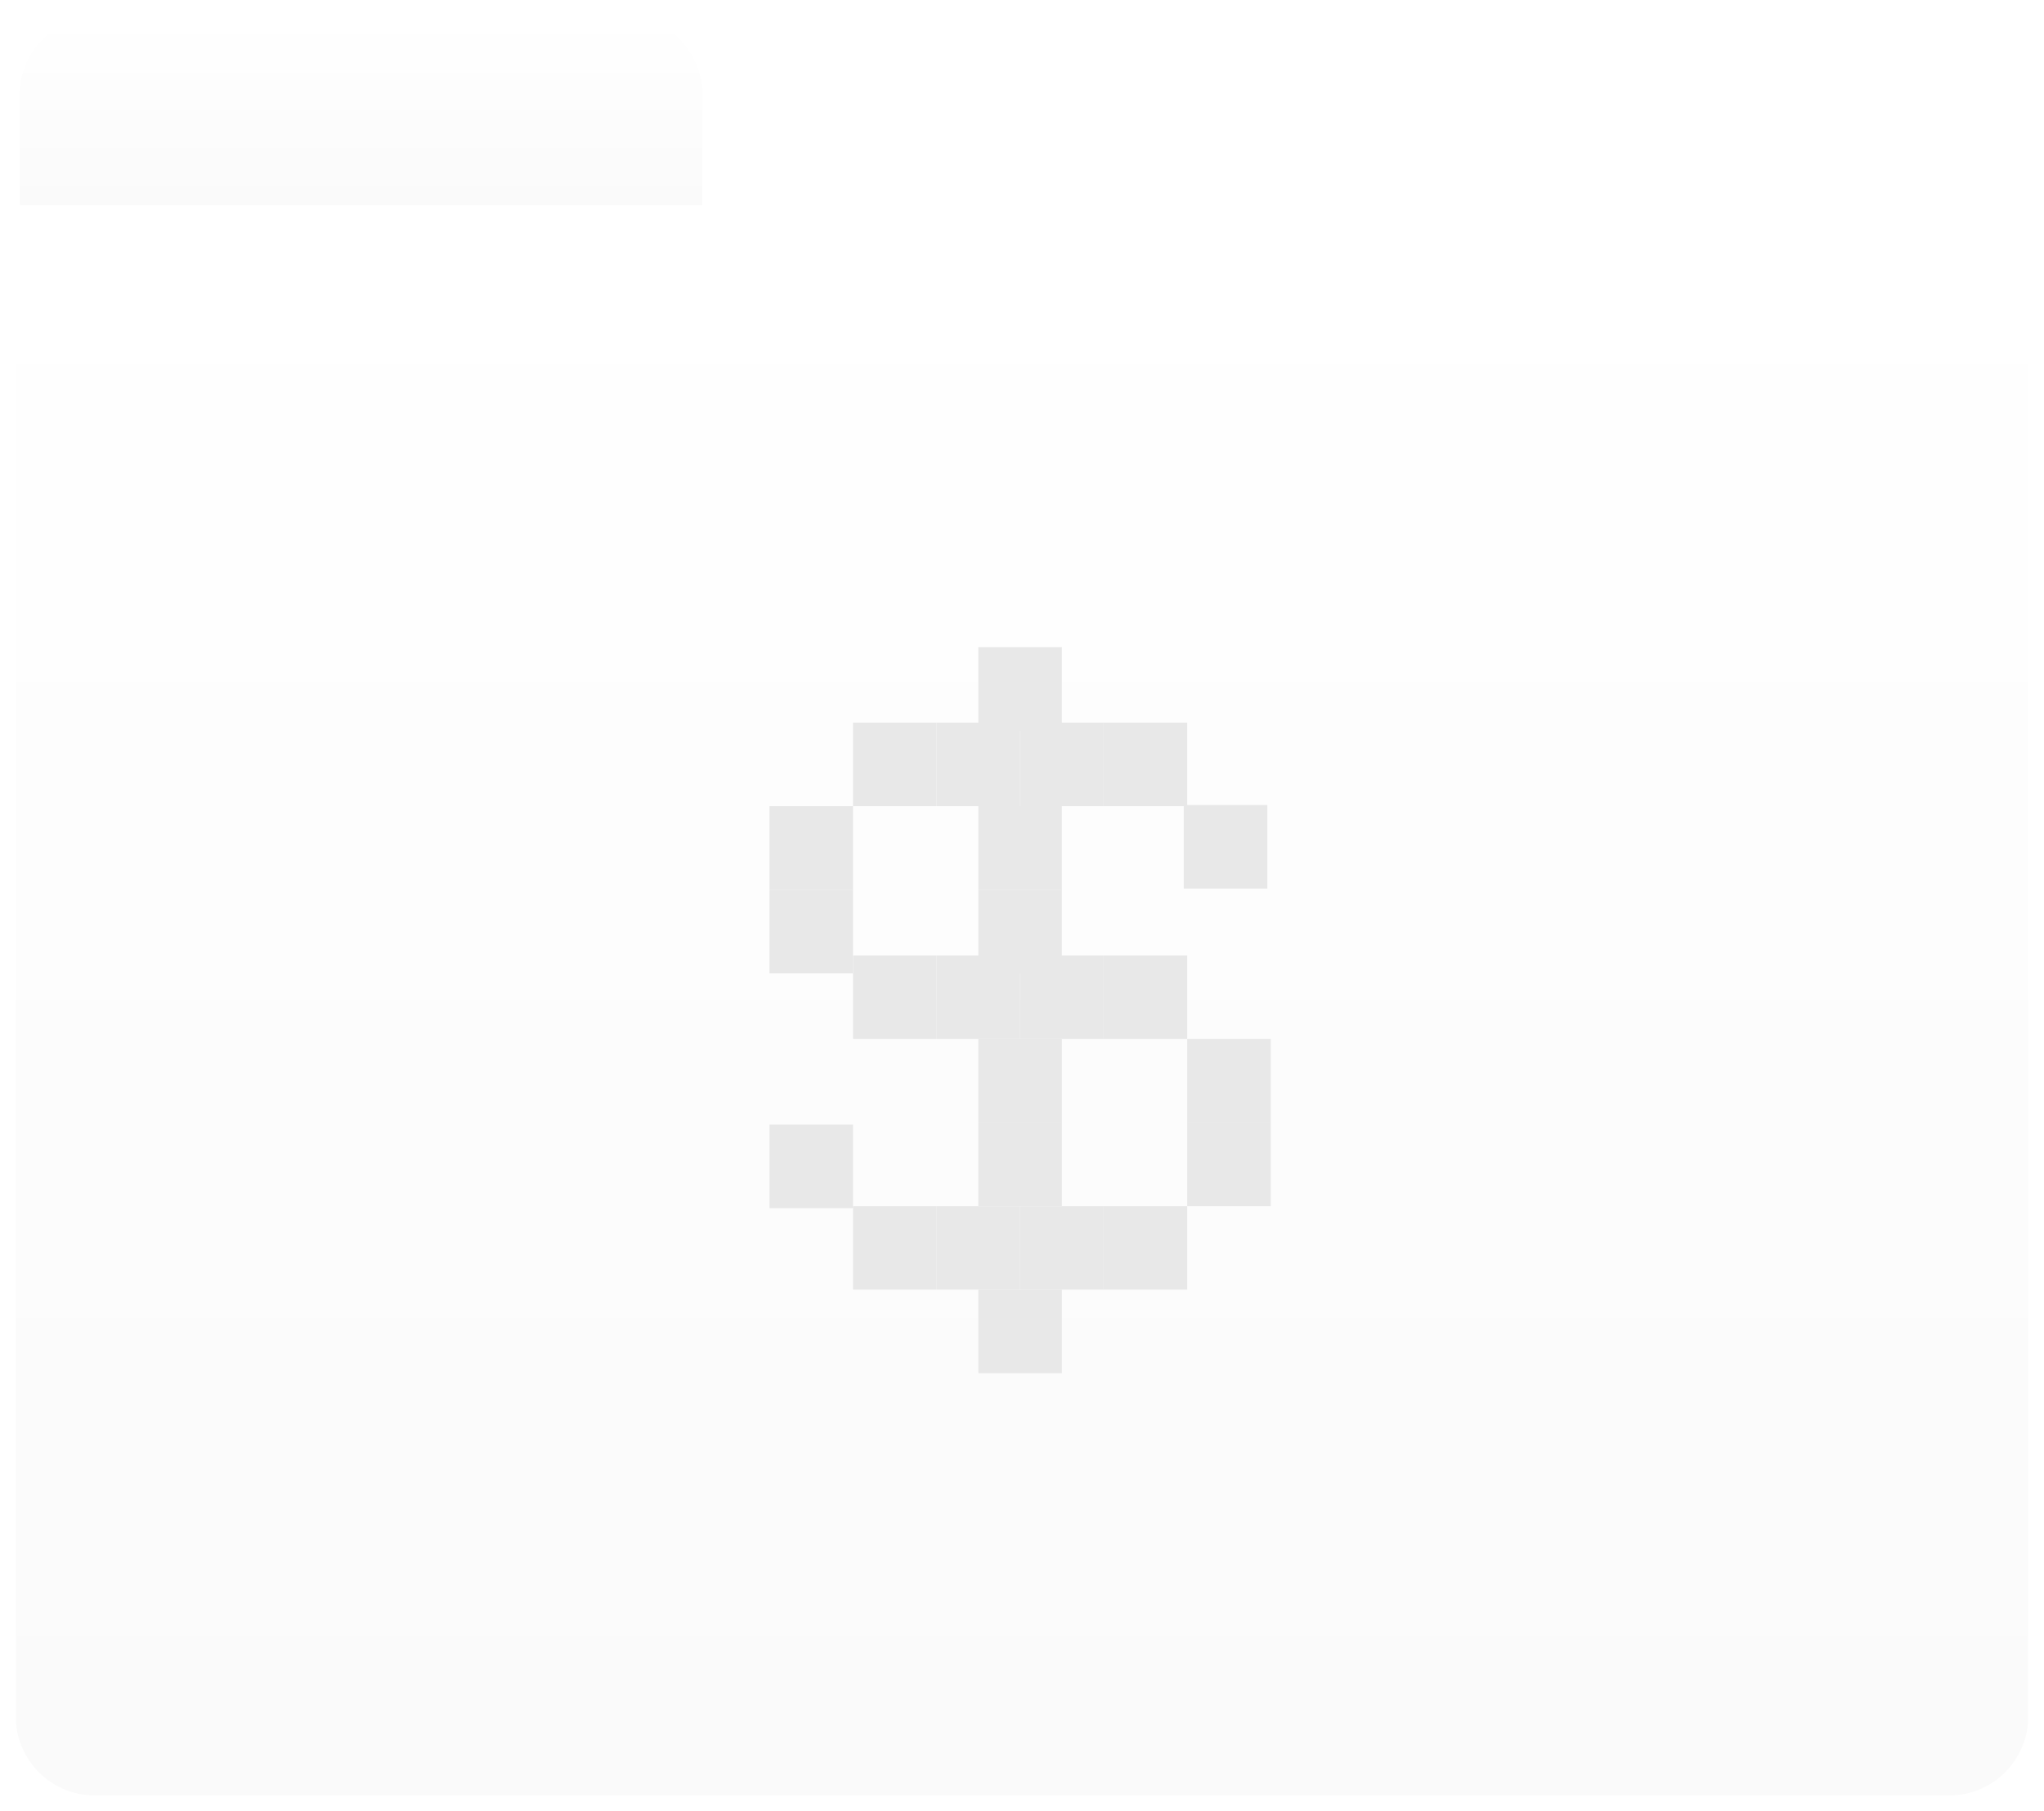 <svg width="518" height="459" viewBox="0 0 518 459" fill="none" xmlns="http://www.w3.org/2000/svg">
<g filter="url(#filter0_d_280_8097)">
<path d="M5 20C5 8.954 13.954 0 25 0H158C169.046 0 178 8.954 178 20V48H5V20Z" fill="url(#paint0_linear_280_8097)"/>
<path d="M514 68C514 56.954 505.046 48 494 48L4 48L4 431C4 442.046 12.954 451 24 451L494 451C505.046 451 514 442.046 514 431L514 68Z" fill="url(#paint1_linear_280_8097)"/>
<g filter="url(#filter1_i_280_8097)">
<path d="M237.348 175.126H216.174V196.3H237.348V175.126Z" fill="#E8E8E8"/>
<path d="M258.521 175.126H237.348V196.3H258.521V175.126Z" fill="#E8E8E8"/>
<path d="M279.695 175.126H258.521V196.3H279.695V175.126Z" fill="#E8E8E8"/>
<path d="M269.108 196.301H247.934V217.475H269.108V196.301Z" fill="#E8E8E8"/>
<path d="M269.108 156H247.934V177.174H269.108V156Z" fill="#E8E8E8"/>
<path d="M269.108 217.475H247.934V238.648H269.108V217.475Z" fill="#E8E8E8"/>
<path d="M269.108 255.306H247.934V276.479H269.108V255.306Z" fill="#E8E8E8"/>
<path d="M269.108 276.479H247.934V297.652H269.108V276.479Z" fill="#E8E8E8"/>
<path d="M269.108 318.826H247.934V340H269.108V318.826Z" fill="#E8E8E8"/>
<path d="M300.869 175.126H279.695V196.3H300.869V175.126Z" fill="#E8E8E8"/>
<path d="M321.174 196H300V217.174H321.174V196Z" fill="#E8E8E8"/>
<path d="M322.043 276.479H300.869V297.652H322.043V276.479Z" fill="#E8E8E8"/>
<path d="M216.174 217.475H195V238.648H216.174V217.475Z" fill="#E8E8E8"/>
<path d="M237.348 234.131H216.174V255.305H237.348V234.131Z" fill="#E8E8E8"/>
<path d="M258.521 234.131H237.348V255.305H258.521V234.131Z" fill="#E8E8E8"/>
<path d="M279.695 234.131H258.521V255.305H279.695V234.131Z" fill="#E8E8E8"/>
<path d="M300.869 234.131H279.695V255.305H300.869V234.131Z" fill="#E8E8E8"/>
<path d="M237.348 297.652H216.174V318.826H237.348V297.652Z" fill="#E8E8E8"/>
<path d="M216.174 277H195V298.174H216.174V277Z" fill="#E8E8E8"/>
<path d="M258.521 297.652H237.348V318.826H258.521V297.652Z" fill="#E8E8E8"/>
<path d="M279.695 297.652H258.521V318.826H279.695V297.652Z" fill="#E8E8E8"/>
<path d="M300.869 297.652H279.695V318.826H300.869V297.652Z" fill="#E8E8E8"/>
<path d="M322.043 255.306H300.869V276.479H322.043V255.306Z" fill="#E8E8E8"/>
<path d="M216.174 196.301H195V217.475H216.174V196.301Z" fill="#E8E8E8"/>
</g>
</g>
<defs>
<filter id="filter0_d_280_8097" x="0" y="0" width="518" height="459" filterUnits="userSpaceOnUse" color-interpolation-filters="sRGB">
<feFlood flood-opacity="0" result="BackgroundImageFix"/>
<feColorMatrix in="SourceAlpha" type="matrix" values="0 0 0 0 0 0 0 0 0 0 0 0 0 0 0 0 0 0 127 0" result="hardAlpha"/>
<feOffset dy="4"/>
<feGaussianBlur stdDeviation="2"/>
<feComposite in2="hardAlpha" operator="out"/>
<feColorMatrix type="matrix" values="0 0 0 0 0 0 0 0 0 0 0 0 0 0 0 0 0 0 0.25 0"/>
<feBlend mode="normal" in2="BackgroundImageFix" result="effect1_dropShadow_280_8097"/>
<feBlend mode="normal" in="SourceGraphic" in2="effect1_dropShadow_280_8097" result="shape"/>
</filter>
<filter id="filter1_i_280_8097" x="195" y="156" width="127.043" height="188" filterUnits="userSpaceOnUse" color-interpolation-filters="sRGB">
<feFlood flood-opacity="0" result="BackgroundImageFix"/>
<feBlend mode="normal" in="SourceGraphic" in2="BackgroundImageFix" result="shape"/>
<feColorMatrix in="SourceAlpha" type="matrix" values="0 0 0 0 0 0 0 0 0 0 0 0 0 0 0 0 0 0 127 0" result="hardAlpha"/>
<feOffset dy="4"/>
<feGaussianBlur stdDeviation="2"/>
<feComposite in2="hardAlpha" operator="arithmetic" k2="-1" k3="1"/>
<feColorMatrix type="matrix" values="0 0 0 0 0 0 0 0 0 0 0 0 0 0 0 0 0 0 0.25 0"/>
<feBlend mode="normal" in2="shape" result="effect1_innerShadow_280_8097"/>
</filter>
<linearGradient id="paint0_linear_280_8097" x1="91.5" y1="0" x2="91.5" y2="48" gradientUnits="userSpaceOnUse">
<stop stop-color="white"/>
<stop offset="1" stop-color="#FAFAFA"/>
</linearGradient>
<linearGradient id="paint1_linear_280_8097" x1="259" y1="48" x2="259" y2="451" gradientUnits="userSpaceOnUse">
<stop stop-color="white"/>
<stop offset="1" stop-color="#FAFAFA"/>
</linearGradient>
</defs>
</svg>
